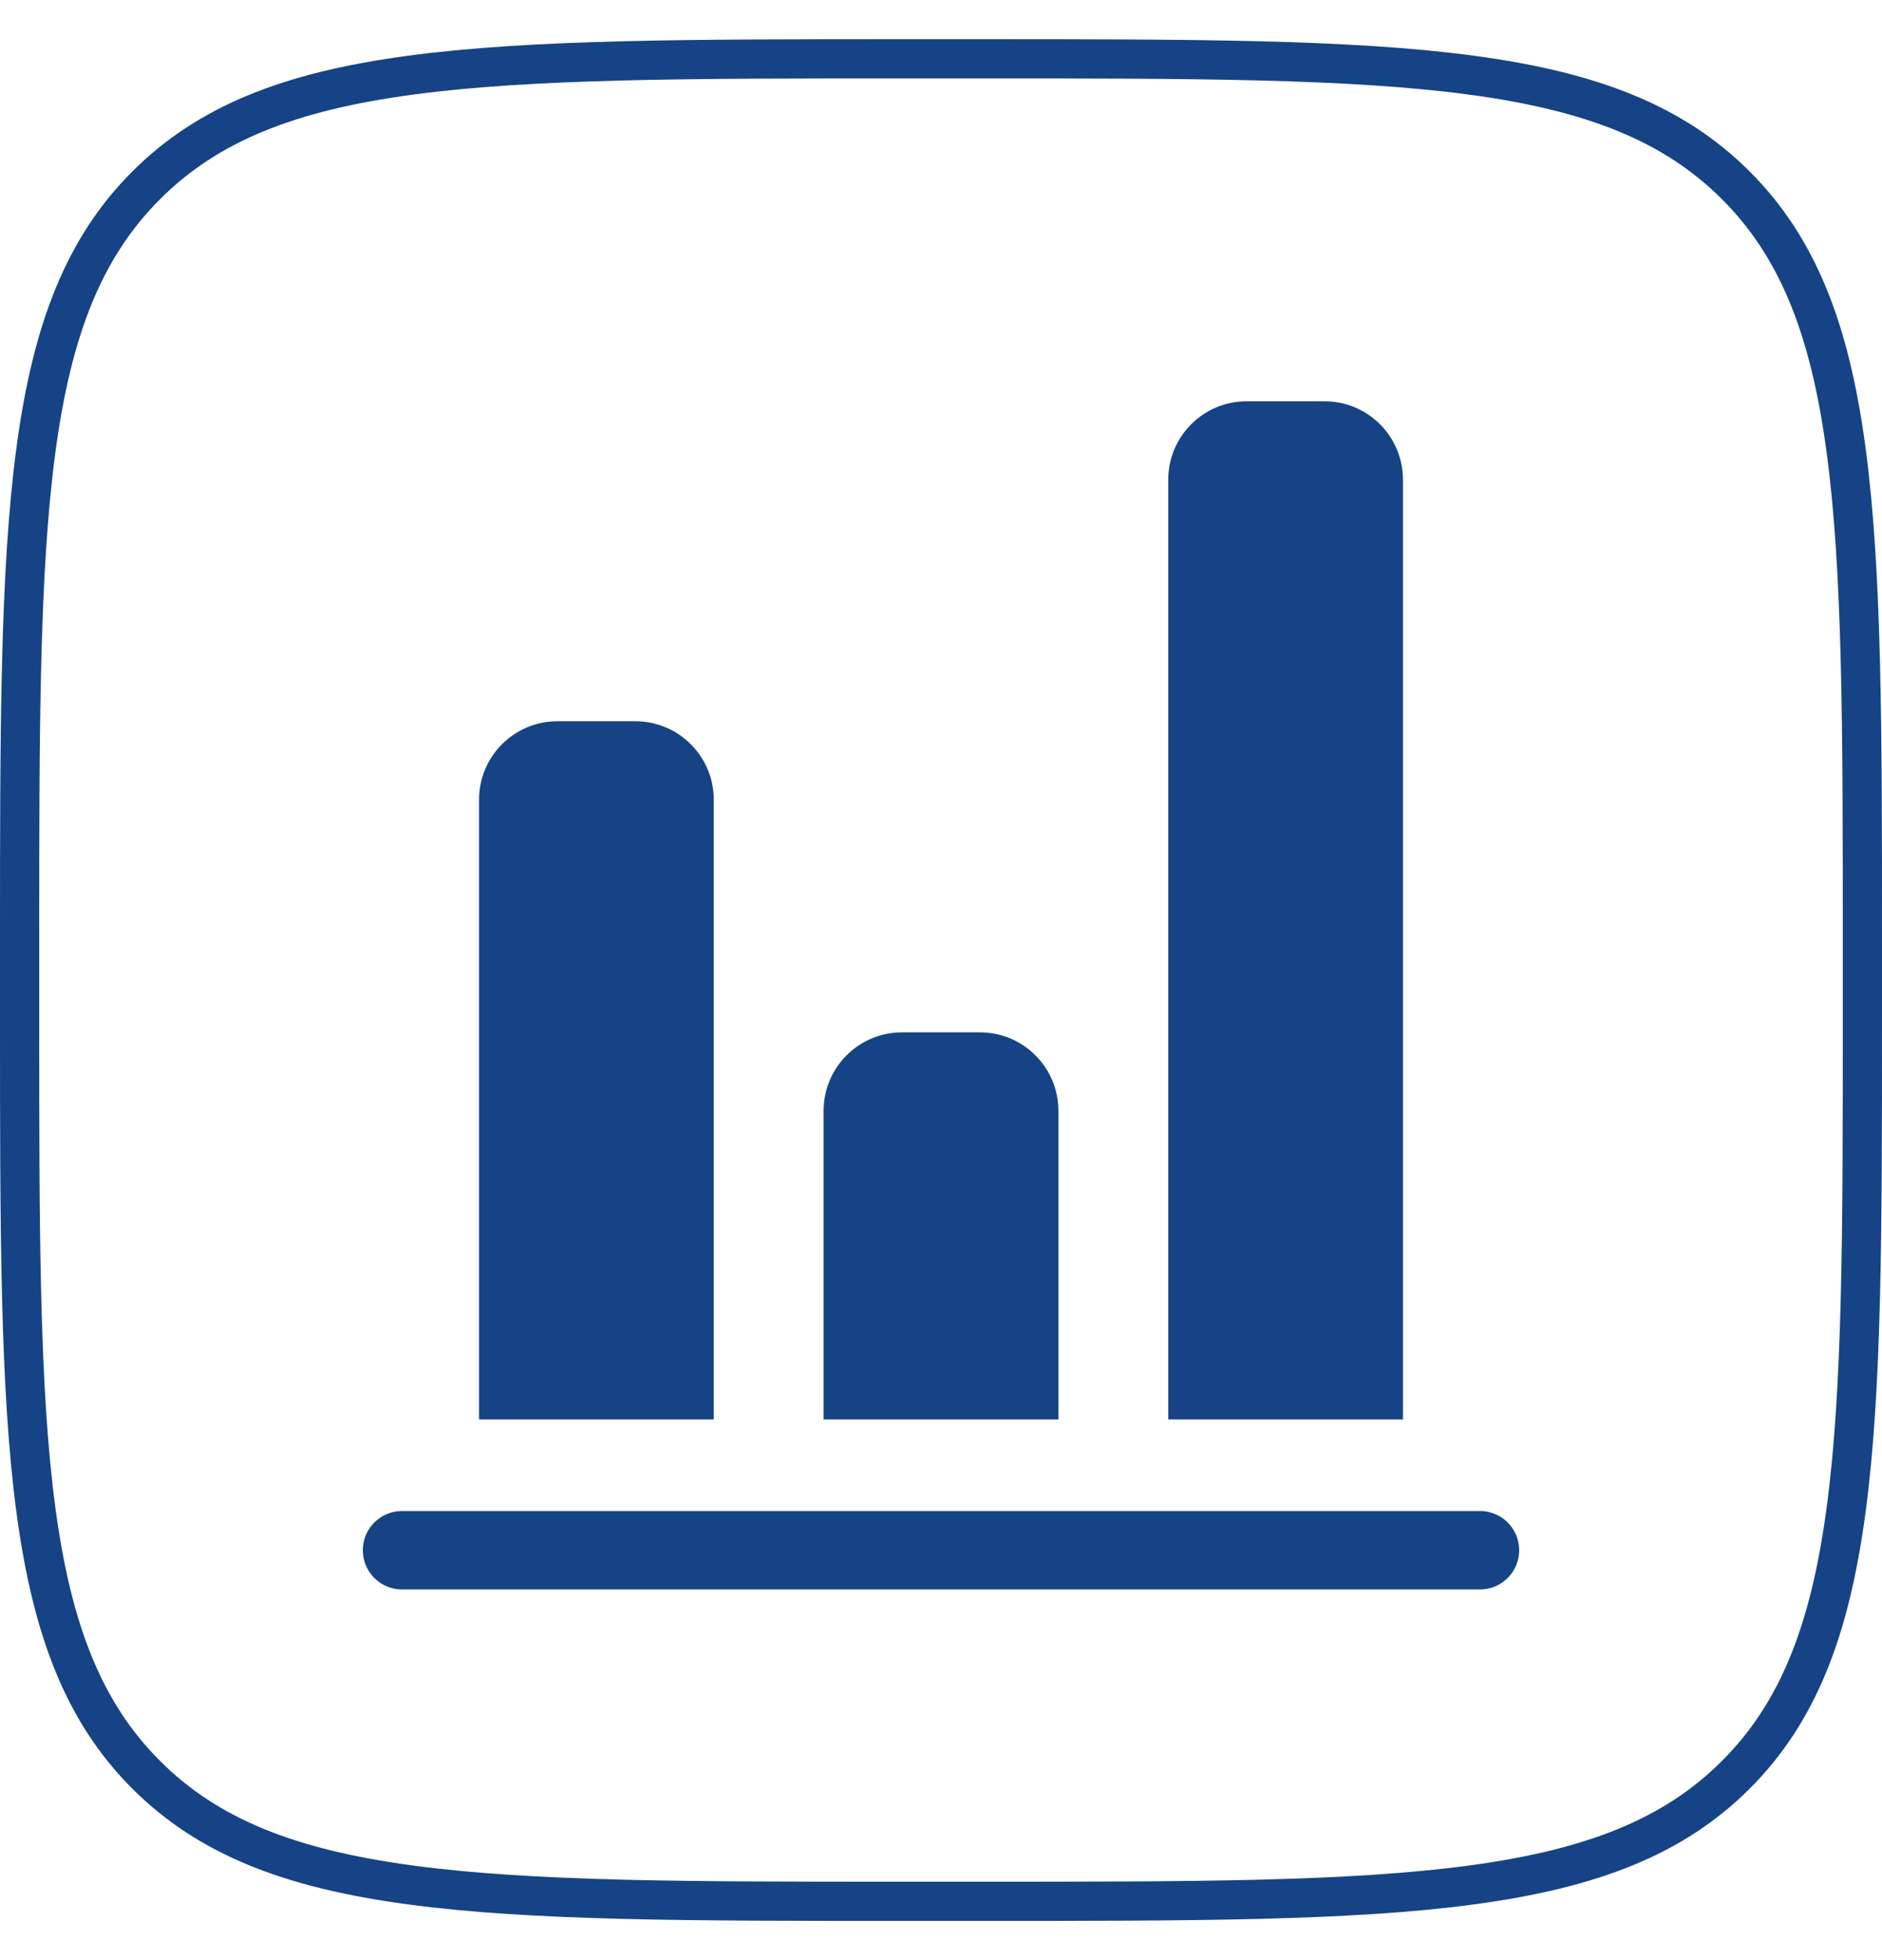 <svg width="24" height="25" viewBox="0 0 24 25" fill="none" xmlns="http://www.w3.org/2000/svg">
<path d="M0.25 12.02C0.25 9.298 0.251 7.281 0.459 5.733C0.666 4.192 1.075 3.153 1.864 2.364C2.653 1.575 3.692 1.166 5.233 0.959C6.781 0.751 8.798 0.75 11.52 0.75H12.48C15.202 0.75 17.219 0.751 18.767 0.959C20.308 1.166 21.347 1.575 22.136 2.364C22.925 3.153 23.334 4.192 23.541 5.733C23.75 7.281 23.75 9.298 23.75 12.02V12.98C23.75 15.702 23.75 17.719 23.541 19.267C23.334 20.808 22.925 21.847 22.136 22.636C21.347 23.425 20.308 23.834 18.767 24.041C17.219 24.25 15.202 24.25 12.48 24.25H11.52C8.798 24.25 6.781 24.25 5.233 24.041C3.692 23.834 2.653 23.425 1.864 22.636C1.075 21.847 0.666 20.808 0.459 19.267C0.251 17.719 0.25 15.702 0.25 12.98V12.02Z" stroke="#154385" stroke-width="0.5"/>
<path d="M5.127 19.772H18.873" stroke="#154385" stroke-linecap="round"/>
<path d="M6.109 10.199C6.109 9.647 6.557 9.199 7.109 9.199H8.102C8.654 9.199 9.102 9.647 9.102 10.199V18.104H6.109V10.199Z" fill="#154385"/>
<path d="M10.503 14.167C10.503 13.615 10.951 13.167 11.503 13.167H12.497C13.049 13.167 13.497 13.615 13.497 14.167V18.104H10.503V14.167Z" fill="#154385"/>
<path d="M14.898 6.118C14.898 5.566 15.346 5.118 15.898 5.118H16.891C17.443 5.118 17.891 5.566 17.891 6.118V18.104H14.898V6.118Z" fill="#154385"/>
</svg>
